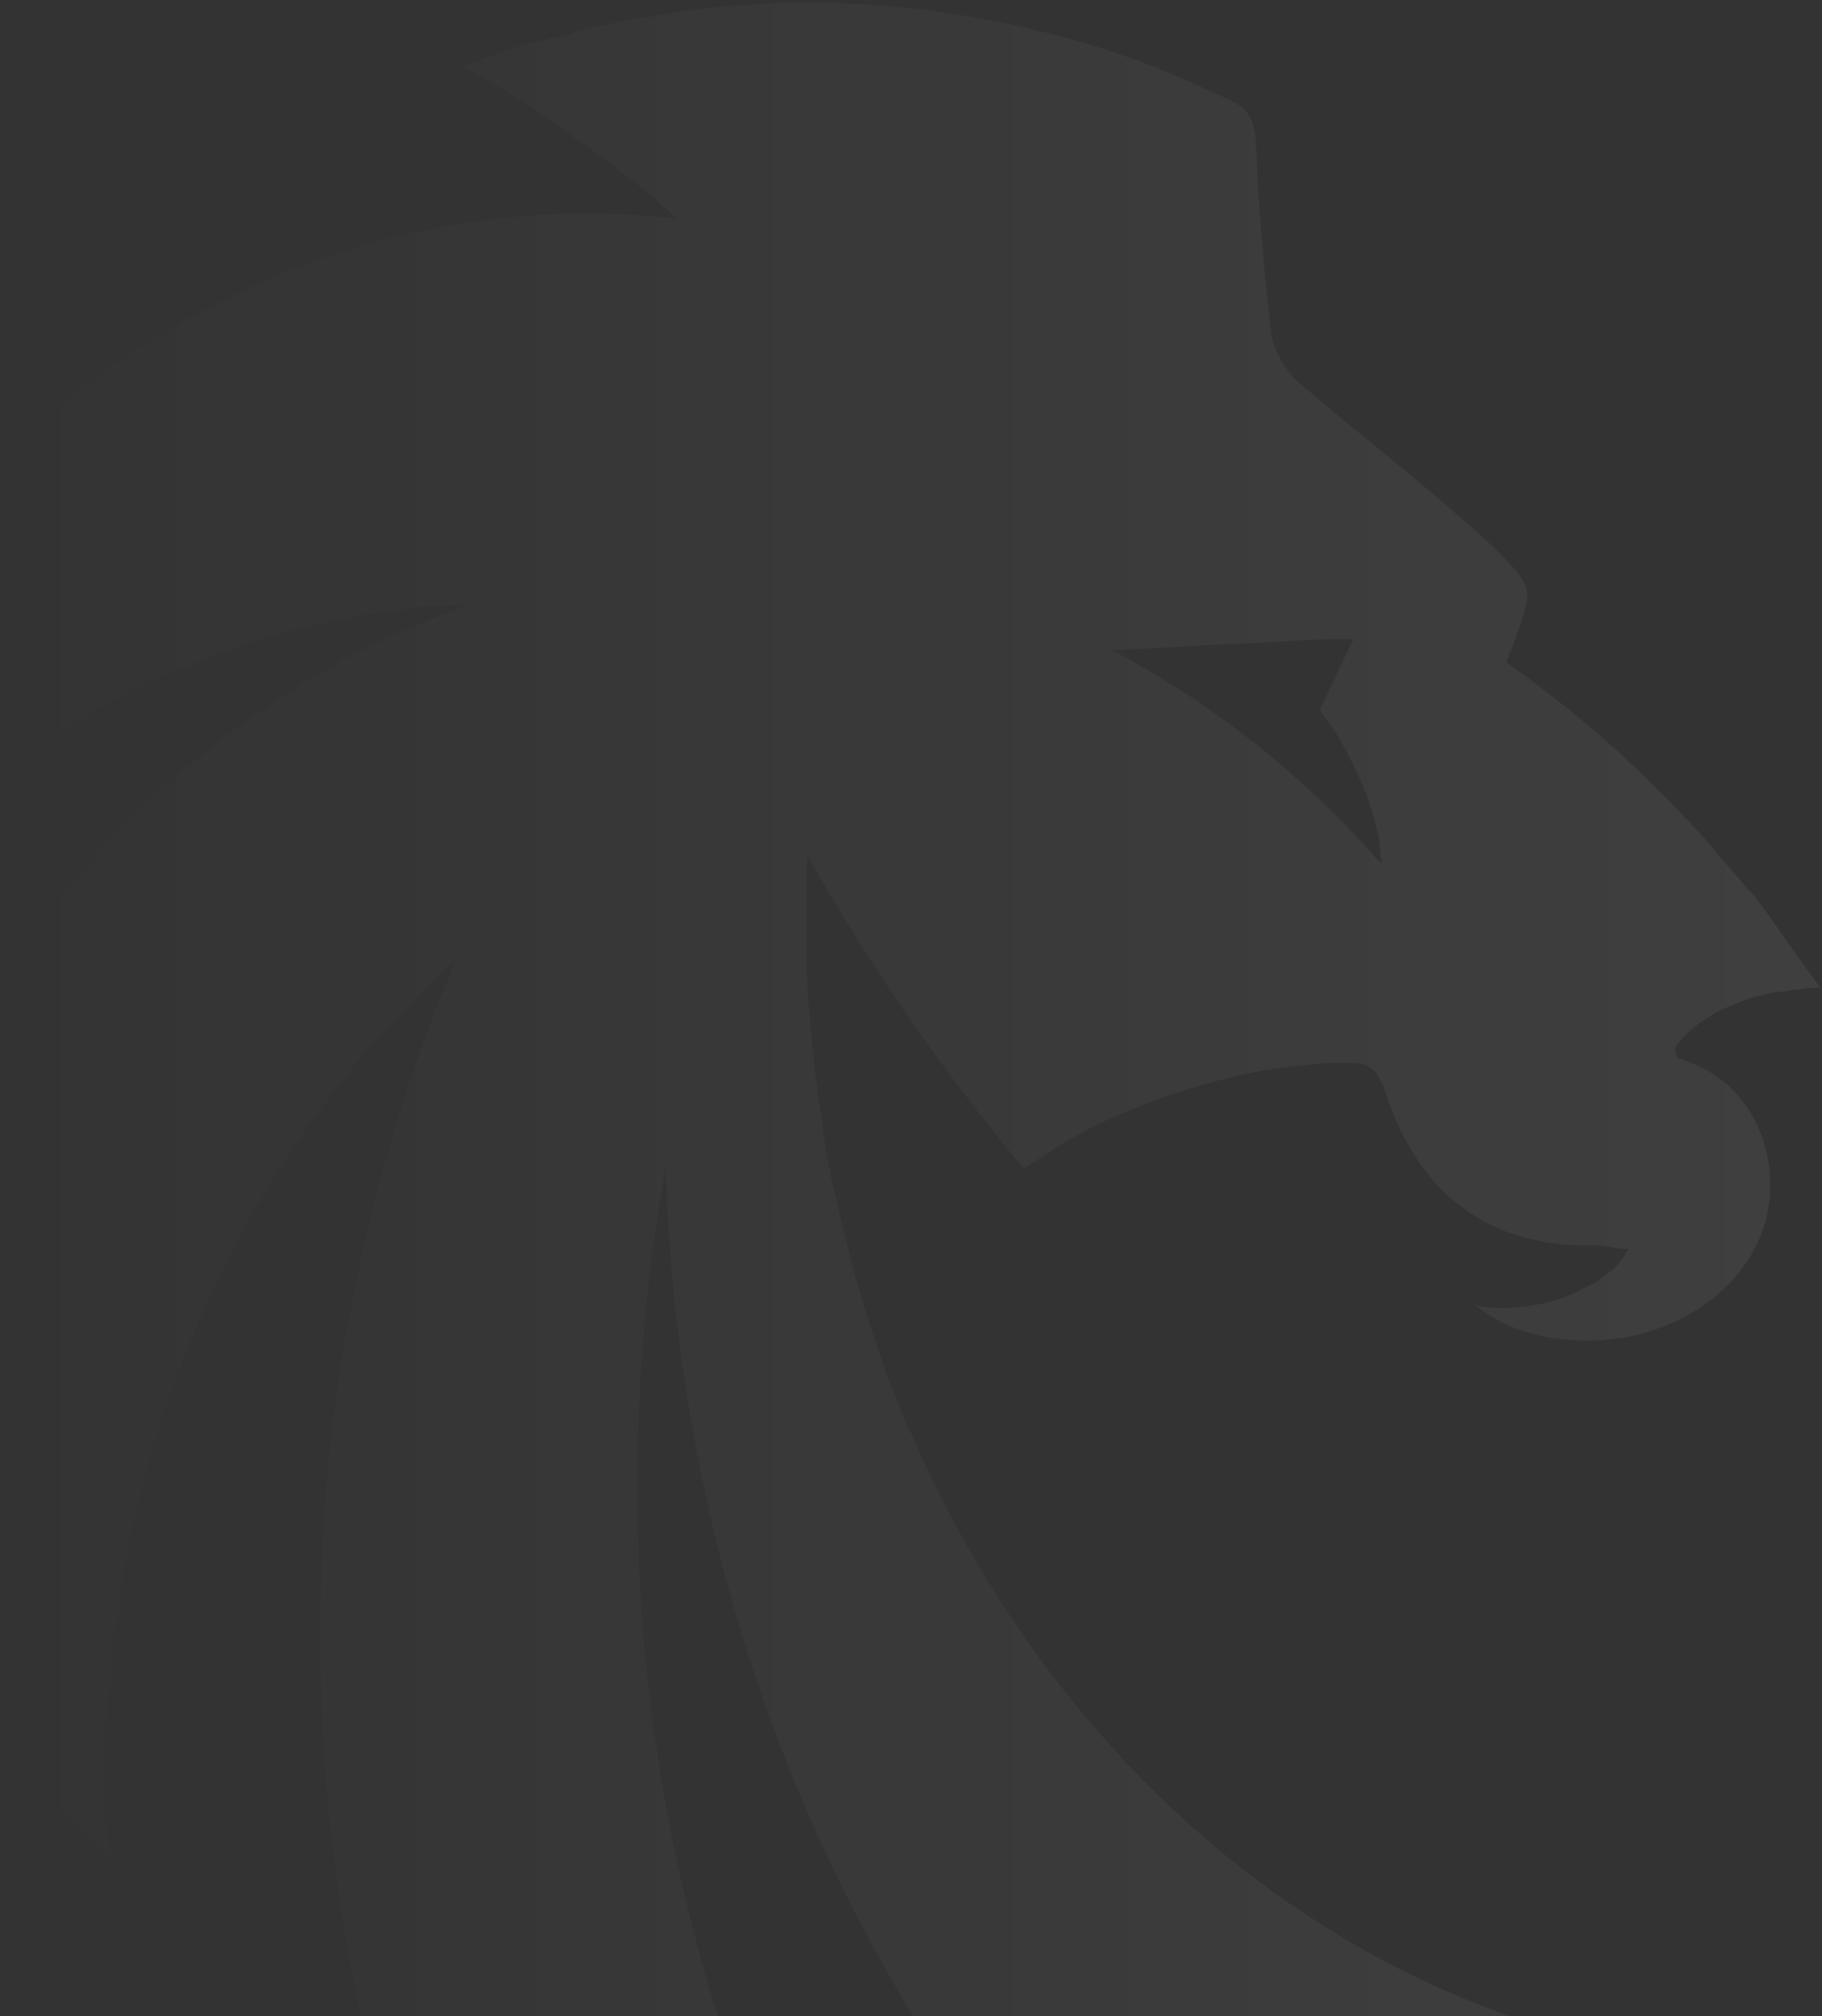 <svg width="481" height="532" viewBox="0 0 481 532" fill="none" xmlns="http://www.w3.org/2000/svg">
<rect x="0" y="0" width="481" height="532" fill="#333333" stroke="none"/>
<path d="M466.424 240.869C464.758 238.509 463.093 236.15 461.01 234.262C458.095 230.487 454.764 227.184 451.849 223.409C448.933 220.105 446.435 217.274 443.52 214.443C441.854 212.555 440.188 210.668 438.522 209.252C426.029 196.511 412.286 185.185 397.71 174.804C398.126 173.388 398.543 171.972 398.959 171.5C401.875 163.478 403.54 159.231 403.124 155.928C402.291 152.625 399.792 149.793 393.962 144.131C377.72 129.03 360.229 115.817 343.155 101.188C339.823 98.357 336.492 93.166 335.659 88.447C333.993 74.29 332.744 60.133 331.911 45.977V44.561C331.911 41.73 331.494 39.37 331.494 36.539C331.078 31.82 329.412 28.988 326.081 27.101C319.001 23.798 311.921 20.494 304.842 17.663C294.847 13.888 284.852 10.585 274.441 8.225C254.868 3.506 234.462 0.675 213.223 0.675C200.729 0.675 188.652 1.619 176.991 3.506C172.41 4.45 167.413 4.922 162.832 5.866C161.166 6.338 159.5 6.809 157.835 6.809C156.169 7.281 154.087 7.753 152.421 8.225C152.004 8.225 151.588 8.225 151.171 8.697C149.922 9.169 149.089 9.169 147.84 9.641C147.007 9.641 146.174 10.113 145.341 10.113C144.092 10.585 142.426 11.056 141.177 11.056C139.927 11.528 138.678 12 137.429 12C134.93 12.944 132.431 13.888 129.516 14.832C128.683 14.832 127.85 15.303 127.017 15.775C126.184 16.247 125.352 16.247 124.519 16.719C123.686 17.191 122.436 17.663 121.603 17.663H122.02C126.184 19.551 132.015 22.854 138.261 27.101C140.76 28.517 142.842 29.932 144.925 31.348C145.758 32.292 147.007 32.764 148.256 33.707C149.506 34.651 150.755 35.595 152.004 36.539C154.503 37.954 156.585 39.842 159.084 41.73C160.75 42.673 162.416 44.089 164.081 45.505C165.747 46.92 167.413 47.864 169.079 49.28C170.328 50.224 171.994 51.639 173.243 52.583H172.827C174.909 53.999 176.575 55.886 178.657 57.774C171.161 56.83 163.665 56.358 155.752 56.358C154.503 56.358 153.254 56.358 152.004 56.358C94.534 57.302 41.229 81.369 0 121.008V203.589C2.082 202.174 4.581 200.286 6.663 198.87C8.745 197.455 11.244 196.039 13.326 194.623C24.987 187.073 37.48 180.466 50.807 175.276C52.889 174.332 54.971 173.86 56.637 172.916C59.136 171.972 61.635 171.029 64.133 170.085C66.632 169.141 68.714 168.669 71.213 167.725C71.629 167.725 71.629 167.725 72.046 167.725C74.545 167.253 77.043 166.31 79.959 165.838C82.457 164.894 85.372 164.422 87.871 163.95C90.37 163.478 92.868 163.006 94.951 162.534C96.2 162.063 97.033 162.063 98.282 162.063C100.365 161.591 102.03 161.591 104.113 161.119C109.526 160.175 114.94 159.703 120.771 159.703C121.603 159.703 122.853 159.703 123.686 159.703C89.12 171.5 57.887 192.264 31.65 219.162C28.735 221.993 26.236 224.824 23.321 228.128C14.992 237.566 7.496 247.475 0.416 257.857V449.918C2.915 456.996 6.247 463.131 10.411 469.266C15.409 477.288 21.655 483.894 28.735 490.029C28.319 483.422 27.902 476.816 27.902 470.209C27.902 466.434 27.902 462.659 27.902 459.356C30.817 375.83 66.216 301.743 120.354 253.138C119.938 254.554 119.105 255.969 118.688 257.385C116.606 262.576 114.524 267.295 112.858 272.486C111.192 276.733 109.526 280.98 108.277 285.227C107.444 287.586 106.611 289.474 106.195 291.833C104.945 295.137 104.113 298.44 103.28 301.743C102.863 303.631 102.03 305.046 101.614 306.934C101.197 308.35 100.781 309.765 100.365 311.653C99.532 314.484 98.699 317.316 98.282 320.147C96.617 326.754 94.951 333.36 93.701 339.967C87.455 369.696 84.539 400.369 84.539 431.986C84.539 466.434 88.287 499.939 95.367 532.027H189.485C175.742 488.141 168.246 441.424 168.246 392.347C168.246 363.561 170.745 335.248 175.742 307.878C178.241 391.403 201.978 468.322 241.125 532.027H398.543C328.996 507.489 272.358 451.333 240.708 378.662C240.708 378.19 240.708 378.19 240.292 378.19C237.793 372.055 234.878 365.449 232.796 358.842C229.881 350.348 226.965 341.854 224.883 333.36C224.05 330.057 223.217 326.754 222.384 323.45C221.552 320.619 221.135 317.316 220.302 314.484C219.469 311.653 219.053 308.822 218.636 306.462C218.636 305.99 218.22 305.046 218.22 304.574C217.803 301.743 217.387 298.912 216.971 296.08C216.554 292.777 216.138 289.946 215.721 286.643C215.305 284.283 214.888 281.924 214.888 279.092C214.472 278.148 214.472 277.205 214.472 275.789C214.055 271.07 213.639 266.823 213.223 262.576C213.223 262.576 213.223 262.576 213.223 262.104C213.223 259.745 213.223 257.857 212.806 255.969C212.806 252.194 212.806 248.419 212.806 245.116V241.813C212.806 241.341 212.806 241.341 212.806 240.869V239.925C212.806 235.206 212.806 230.487 213.223 225.768C229.881 255.498 249.037 282.867 270.276 308.35C272.358 306.934 274.857 305.518 276.939 304.103C280.271 301.743 284.019 299.856 288.184 297.496C300.677 291.361 317.752 285.227 333.993 282.395C339.823 281.452 345.237 280.98 350.235 280.508C351.9 280.508 353.983 280.508 355.649 280.508H356.898C358.147 280.508 360.229 280.508 361.895 281.924C363.561 282.867 364.394 285.227 365.227 286.643C371.474 306.934 382.718 319.203 397.294 324.866C403.54 327.225 410.62 328.641 418.533 328.641C418.949 328.641 419.365 328.641 419.365 328.641C420.198 328.641 420.615 328.641 421.031 328.641C423.946 328.641 426.445 329.585 429.777 329.585C428.527 332.416 426.445 334.776 423.53 336.663C422.281 337.607 420.615 339.023 418.949 339.495C412.702 343.27 404.373 345.157 396.461 345.157C393.962 345.157 391.463 345.157 389.381 344.214C391.463 346.101 393.962 347.517 396.461 348.933C403.957 352.708 413.119 354.123 422.281 353.651C423.946 353.651 425.612 353.18 427.694 353.18C441.437 350.82 454.347 343.742 461.427 332.416C462.26 331.472 462.676 330.529 463.093 329.585C466.424 323.45 467.674 316.844 467.257 310.237C466.424 297.024 458.928 285.227 446.435 280.508C445.602 280.036 444.769 280.036 444.352 279.564H443.936C443.52 279.564 443.103 279.092 443.103 279.092C442.687 279.092 442.687 278.62 442.687 278.62C442.27 278.148 442.27 277.677 442.27 277.205C442.27 276.733 442.27 276.261 442.687 275.789C442.687 275.789 442.687 275.317 443.103 275.317C443.103 275.317 443.103 274.845 443.52 274.845C445.185 272.486 448.1 270.126 451.432 268.239C452.681 267.295 453.514 266.823 454.764 266.351C459.761 263.992 465.175 262.104 470.589 261.632C471.838 261.632 473.088 261.16 473.92 261.16C475.17 261.16 476.419 260.688 477.668 260.688H478.085C478.918 260.688 479.751 260.688 480.584 260.688C476.419 255.026 471.422 247.947 466.424 240.869ZM362.312 225.296C343.571 204.533 322.332 187.545 298.595 174.332C296.929 173.388 295.263 172.444 293.597 171.5C294.43 171.5 295.263 171.5 296.513 171.5C304.842 171.029 319.834 170.085 333.16 169.613C340.656 169.141 347.736 168.669 352.733 168.669C354.816 168.669 356.481 168.669 357.314 168.669L355.232 172.916L348.569 187.073V187.545C349.818 189.432 351.484 191.792 353.15 194.151C356.898 200.758 360.229 207.364 362.312 214.443C363.145 217.746 364.394 221.521 364.394 225.296C364.394 226.24 364.81 226.712 364.81 227.656C363.561 227.184 363.145 226.24 362.312 225.296Z" fill="url(#paint0_linear_101_45131)" fill-opacity="0.06"/>
<defs>
<linearGradient id="paint0_linear_101_45131" x1="480.584" y1="266.351" x2="-2.05006e-05" y2="266.351" gradientUnits="userSpaceOnUse">
<stop stop-color="white"/>
<stop offset="1" stop-color="white" stop-opacity="0"/>
</linearGradient>
</defs>
</svg>
